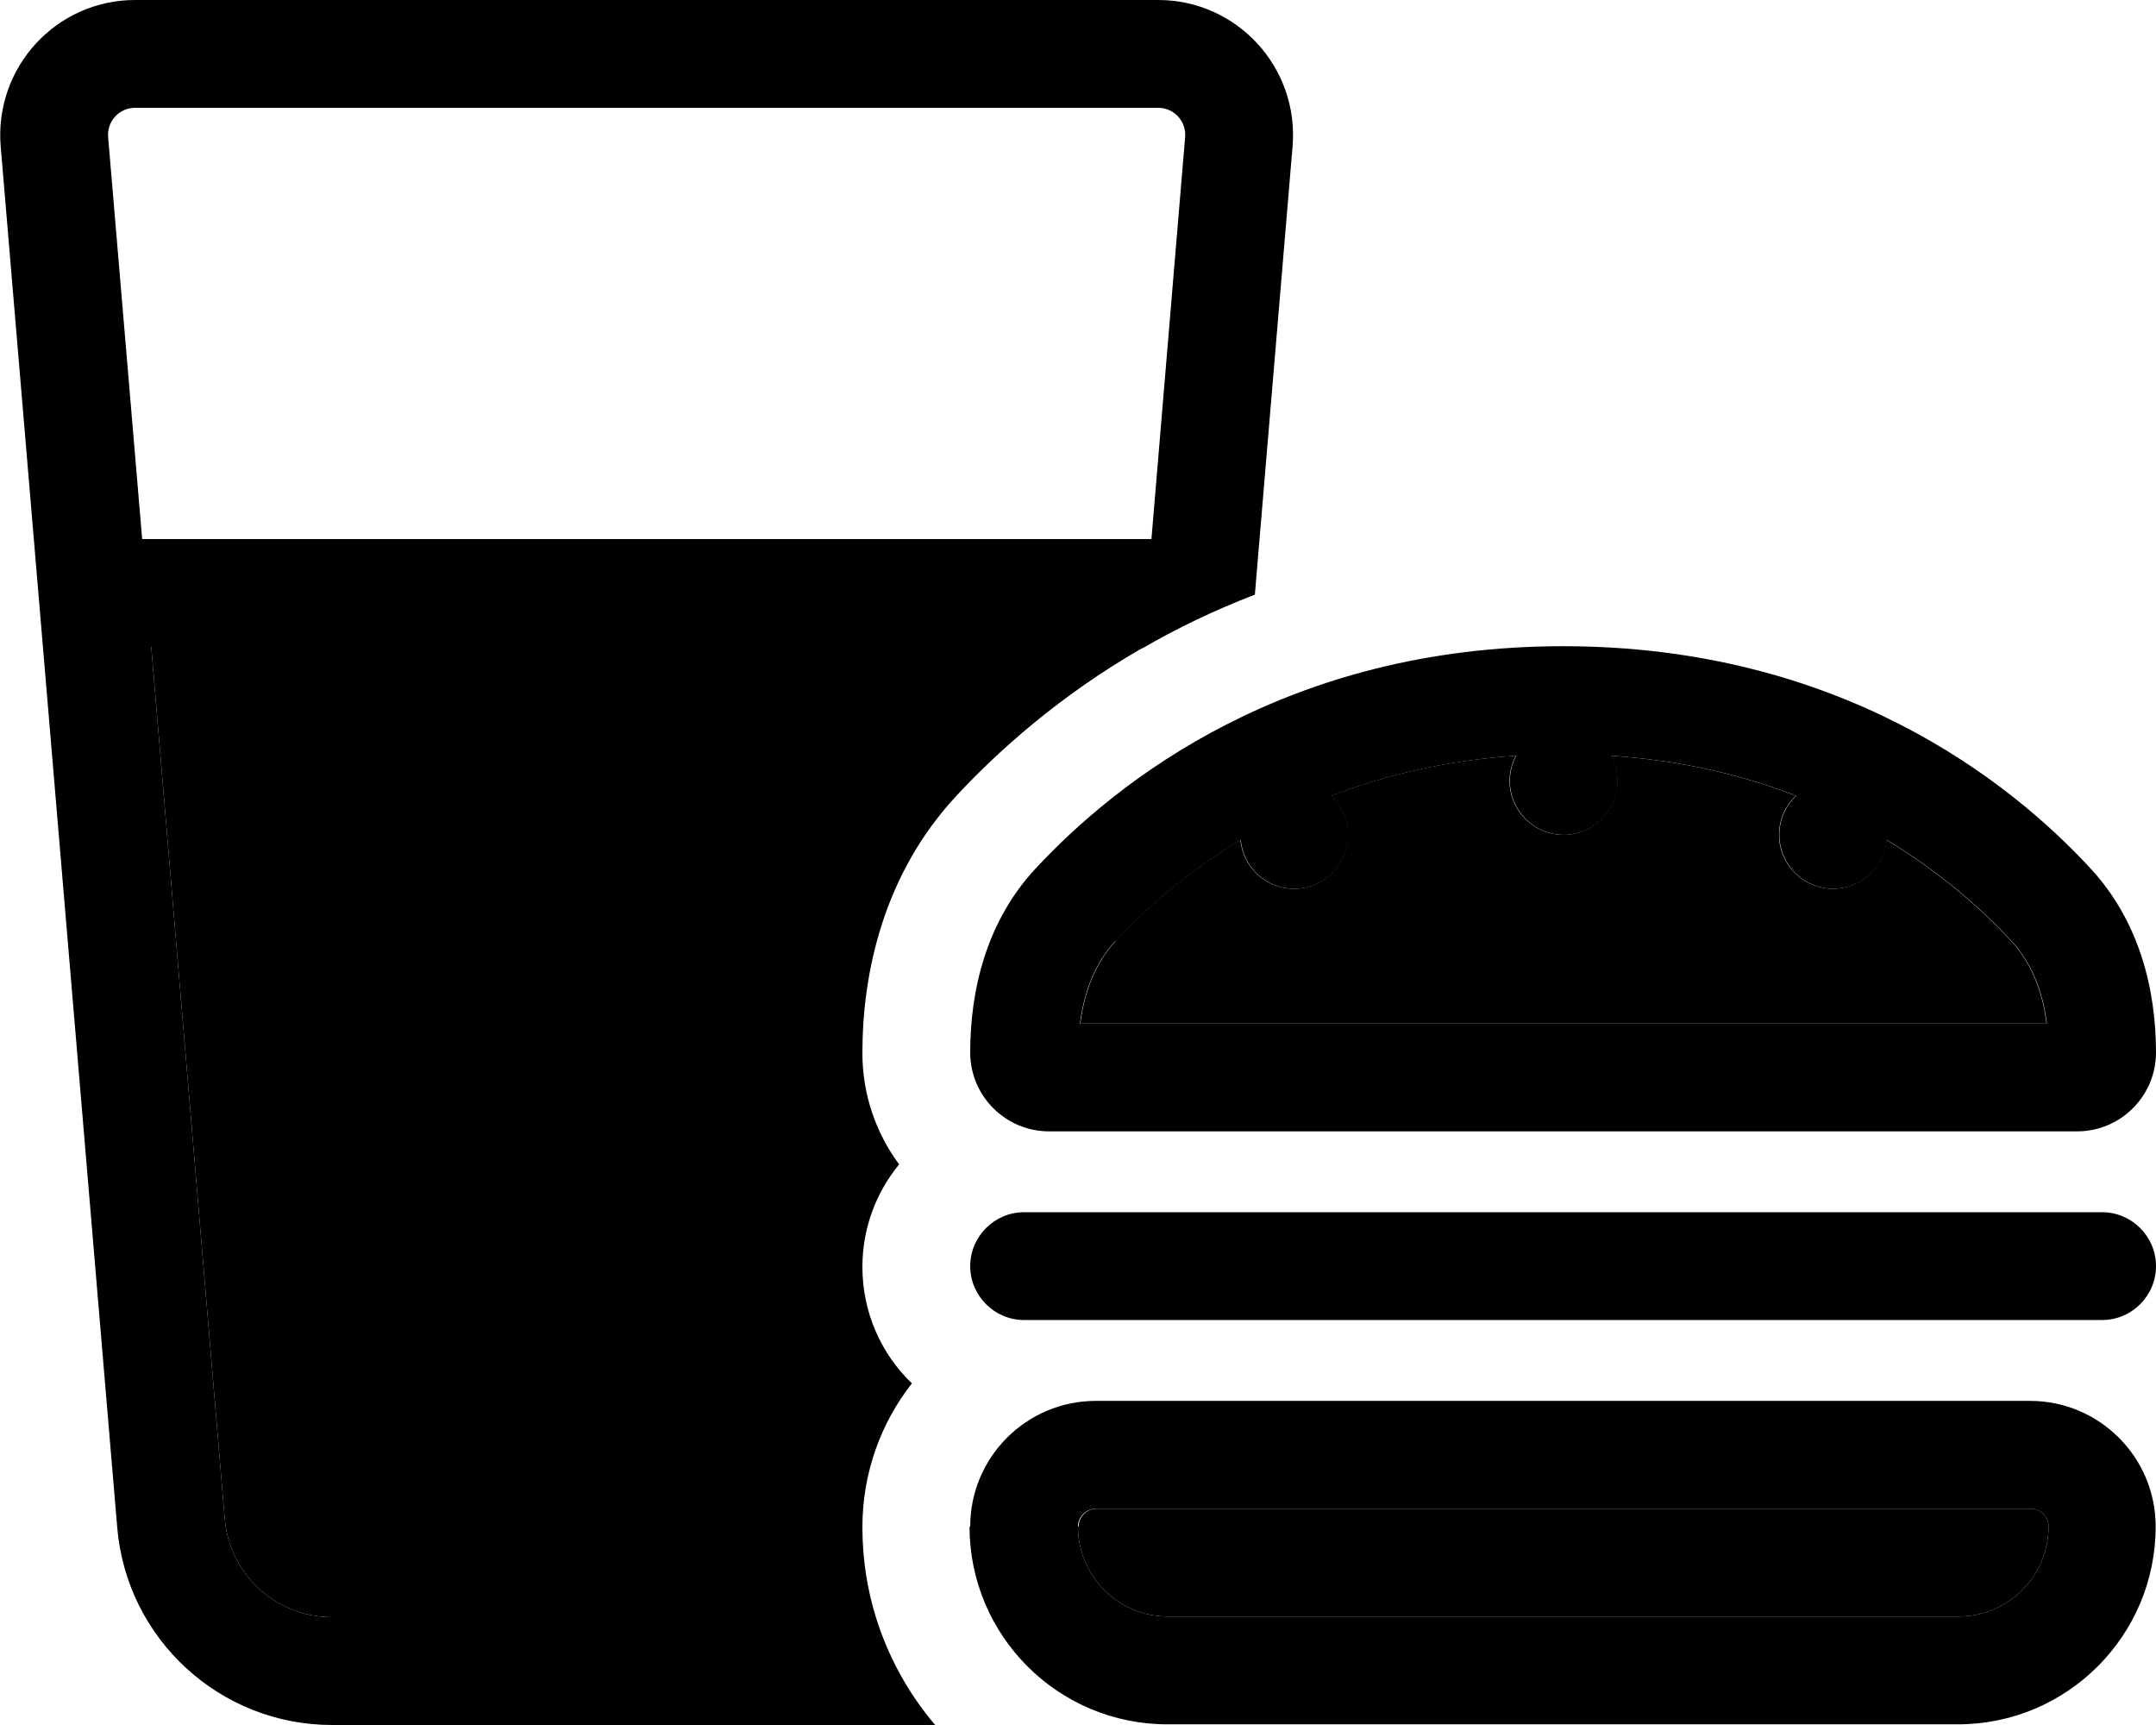 <svg xmlns="http://www.w3.org/2000/svg" viewBox="0 0 640 512"><path class="pr-icon-duotone-secondary" d="M44.9 192L66.7 450.7C68.1 467.3 81.9 480 98.6 480L260 480c-2.6-8.4-4-17.4-4-26.7c0-16.1 5.5-31 14.7-42.7c-9.1-8.7-14.7-21-14.7-34.6c0-11.5 4.1-22.1 10.9-30.4c-6.8-9.2-10.9-20.6-10.9-33c0-23.8 6.2-53.1 28-76.5c12.3-13.2 30.5-29.6 55-43.7l0-.4L44.9 192zM320 453.1c0 14.7 11.9 26.7 26.7 26.7l234.7 0c14.7 0 26.7-11.9 26.7-26.7c0-2.9-2.4-5.3-5.3-5.3l-277.3 0c-2.9 0-5.3 2.4-5.3 5.3zm.5-149.3l287 0c-1.2-9.8-4.7-18.2-10.4-24.4c-8.3-9-20.6-20.1-37.1-30.1c-.8 8.1-7.6 14.5-15.9 14.5c-8.8 0-16-7.2-16-16c0-4.6 1.9-8.7 5-11.6c-15.7-6.1-33.9-10.5-54.9-11.9c1.2 2.2 1.9 4.8 1.9 7.5c0 8.8-7.2 16-16 16s-16-7.2-16-16c0-2.7 .7-5.3 1.9-7.5c-21 1.4-39.2 5.9-54.9 11.9c3.1 2.9 5 7 5 11.6c0 8.8-7.2 16-16 16c-8.3 0-15.1-6.3-15.9-14.5c-16.6 10-28.8 21.1-37.1 30.1c-5.7 6.2-9.2 14.6-10.4 24.4z"/><path class="pr-icon-duotone-primary" d="M32.1 40.7L42.2 160l299.6 0L351.8 40.7c.4-4.7-3.3-8.7-8-8.7L40.1 32c-4.7 0-8.4 4-8 8.7zM44.9 192L66.7 450.7C68.1 467.3 81.9 480 98.6 480L260 480c3.7 11.9 9.7 22.7 17.6 32l-179 0c-33.3 0-61-25.5-63.8-58.6L.2 43.4C-1.7 20 16.7 0 40.1 0L343.8 0c23.4 0 41.8 20 39.9 43.4L372.5 176.5c-12.2 4.7-23.4 10.1-33.5 16l0-.4L44.9 192zm286.1 87.4c-5.7 6.2-9.2 14.6-10.4 24.4l287 0c-1.2-9.8-4.7-18.2-10.4-24.4c-8.3-9-20.6-20.1-37.1-30.1c-.8 8.1-7.6 14.5-15.9 14.5c-8.8 0-16-7.2-16-16c0-4.6 1.9-8.7 5-11.6c-15.7-6.1-33.9-10.5-54.9-11.9c1.2 2.2 1.9 4.8 1.9 7.5c0 8.8-7.2 16-16 16s-16-7.2-16-16c0-2.7 .7-5.3 1.9-7.5c-21 1.4-39.2 5.9-54.9 11.9c3.1 2.9 5 7 5 11.6c0 8.8-7.2 16-16 16c-8.3 0-15.1-6.3-15.9-14.5c-16.6 10-28.8 21.1-37.1 30.1zM464 191.8c82 0 132.6 40 156.5 65.9c14.6 15.7 19.5 36.1 19.5 54.7c0 12.9-10.5 23.4-23.4 23.4l-305.2 0c-12.9 0-23.4-10.5-23.4-23.4c0-18.7 4.9-39.1 19.5-54.7c24-25.8 74.5-65.9 156.5-65.9zm-176 184c0-8.8 7.2-16 16-16l320 0c8.8 0 16 7.2 16 16s-7.2 16-16 16l-320 0c-8.8 0-16-7.2-16-16zm0 77.3c0-20.6 16.7-37.3 37.3-37.3l277.3 0c20.6 0 37.3 16.7 37.3 37.3c0 32.4-26.3 58.7-58.7 58.7l-234.7 0c-32.4 0-58.7-26.3-58.7-58.7zm37.3-5.3c-2.9 0-5.3 2.4-5.3 5.3c0 14.7 11.9 26.7 26.7 26.7l234.7 0c14.7 0 26.7-11.9 26.7-26.7c0-2.9-2.4-5.3-5.3-5.3l-277.3 0z"/></svg>